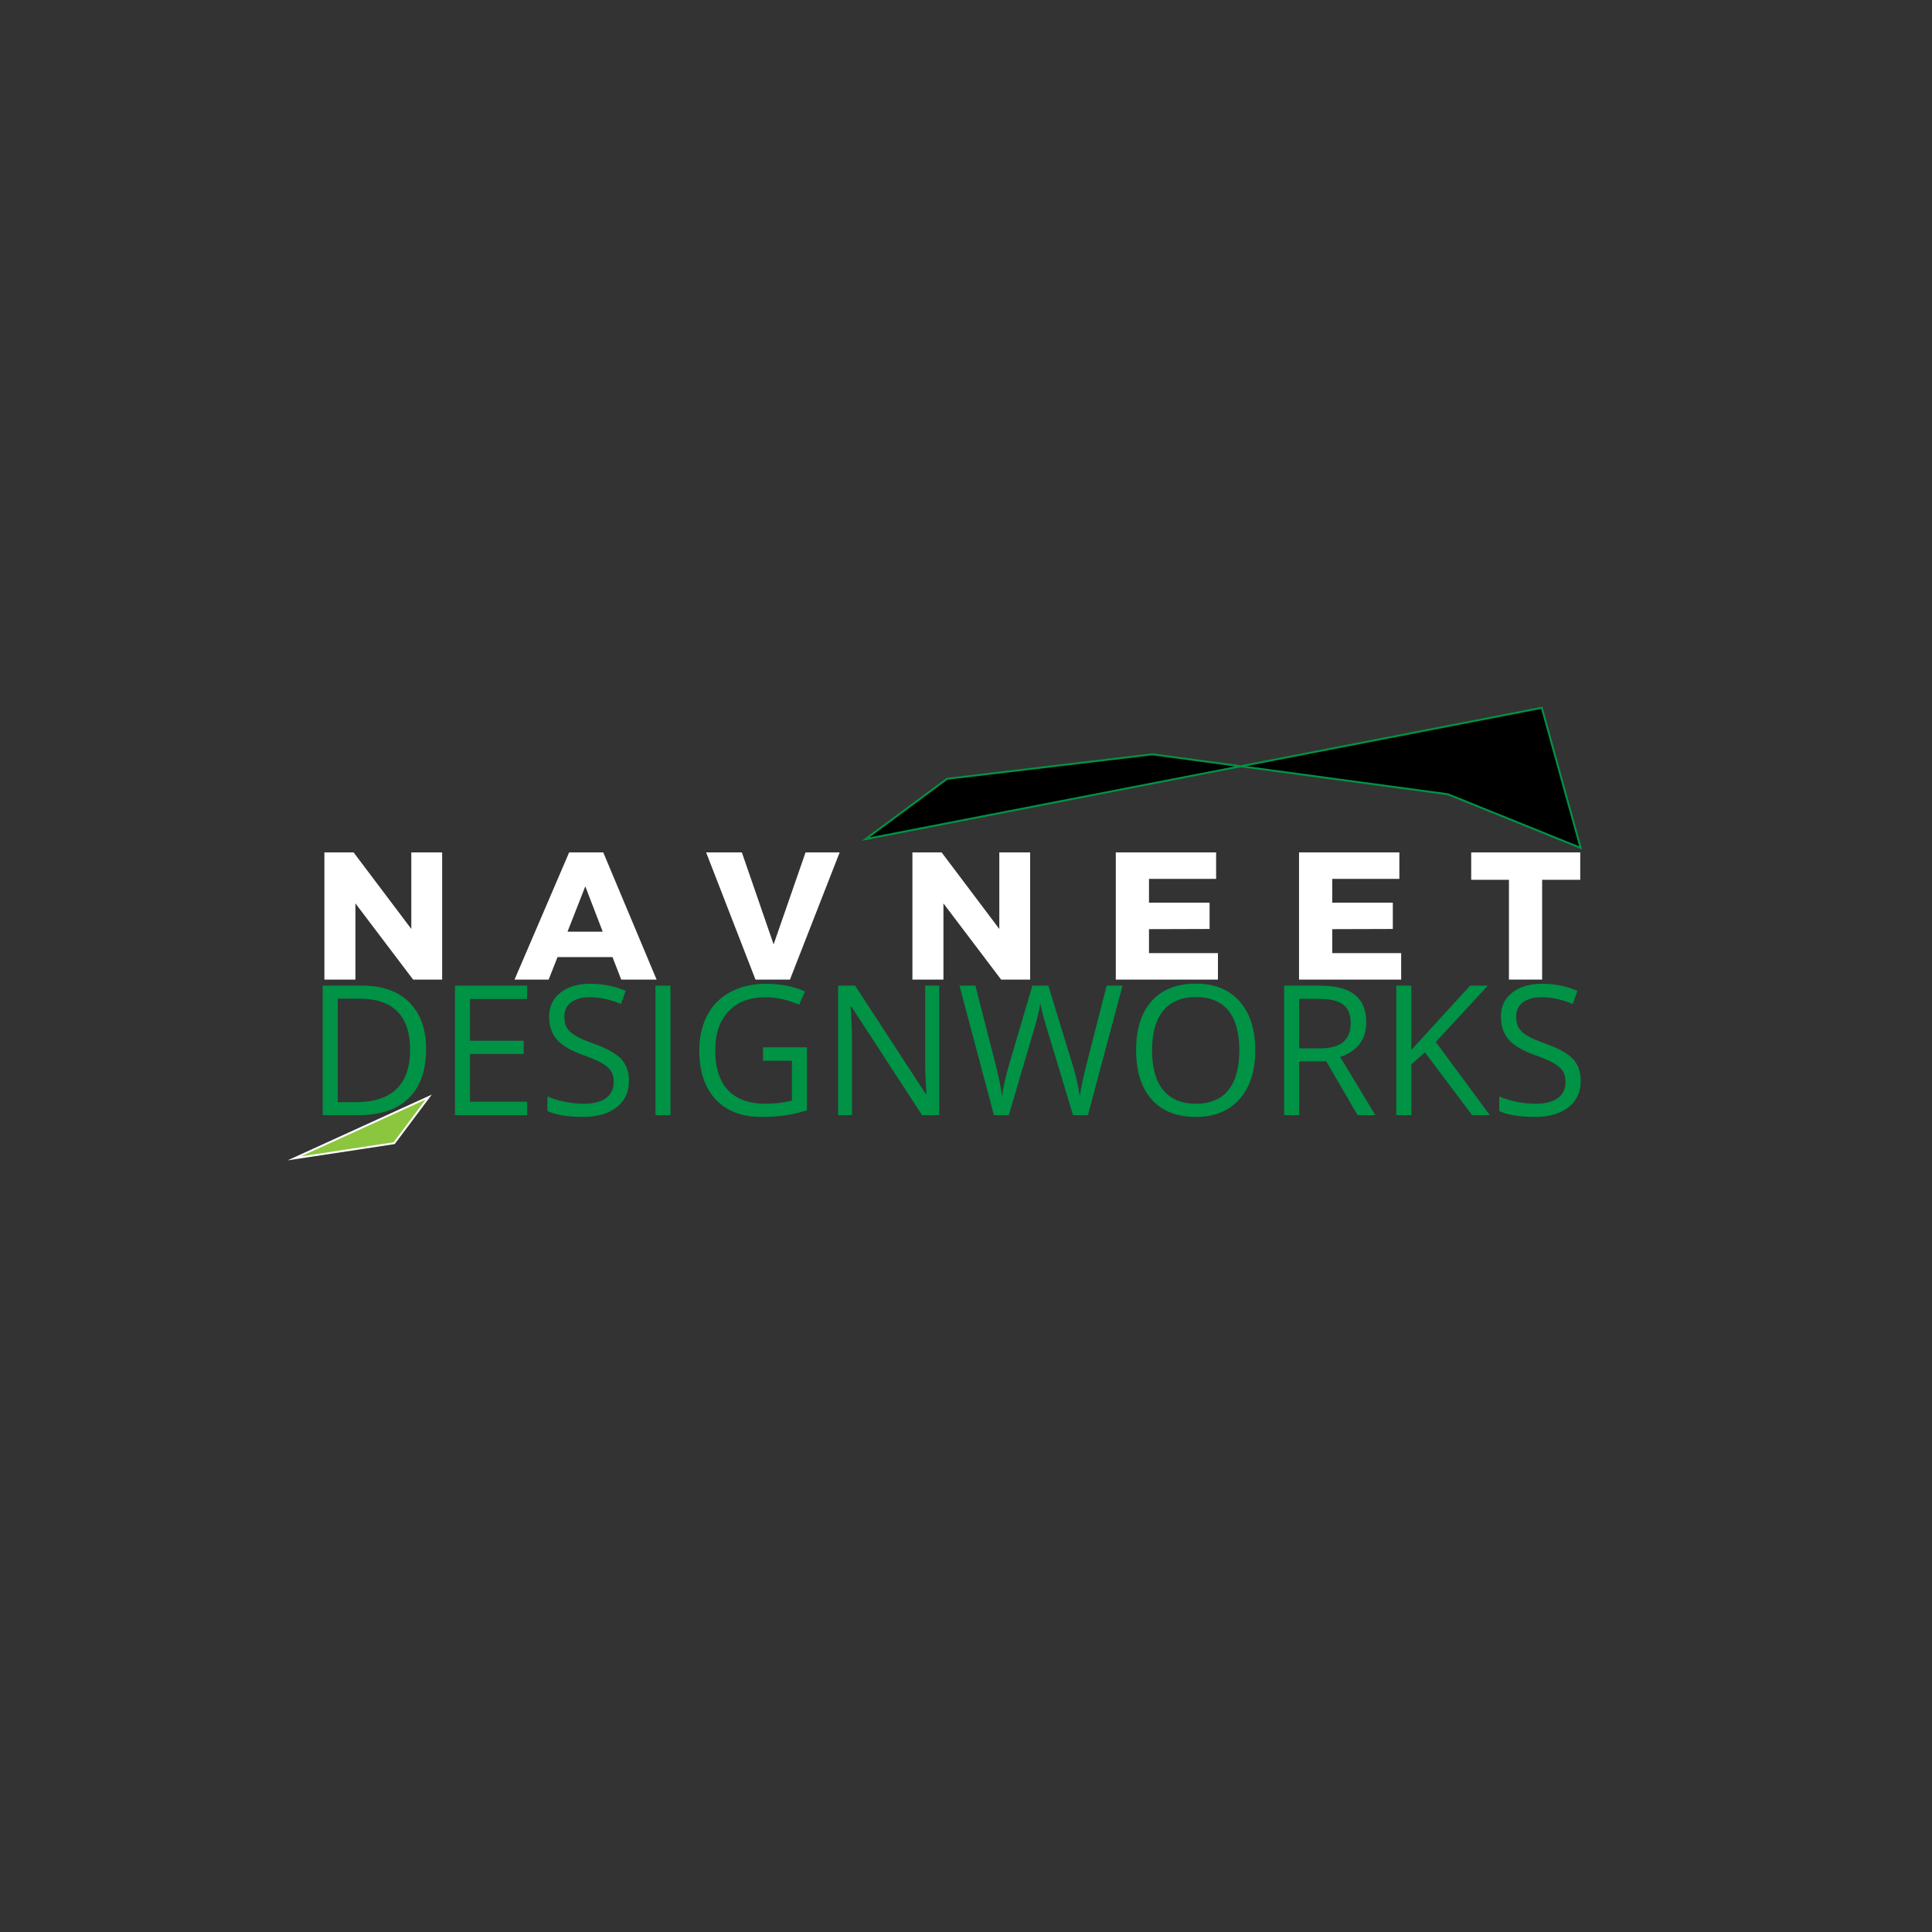 <?xml version="1.0" encoding="iso-8859-1"?>
<!-- Generator: Adobe Illustrator 19.0.0, SVG Export Plug-In . SVG Version: 6.00 Build 0)  -->
<svg version="1.1" id="Layer_1" xmlns="http://www.w3.org/2000/svg" xmlns:xlink="http://www.w3.org/1999/xlink" x="0px" y="0px"
	 viewBox="0 0 1000 1000" style="enable-background:new 0 0 1000 1000;" xml:space="preserve">
<rect x="0" y="0" width="1000" height="1000" fill="#333333" stroke="none"/>
<g id="XMLID_1_">
	<path id="XMLID_31_" style="fill:#FFFFFF;" d="M183.03,441.204l29.861,39.627v-39.627h15.963v65.826H213.83l-29.861-39.439v39.439
		h-16.058v-65.826H183.03z"/>
	<path id="XMLID_33_" style="fill:#FFFFFF;" d="M317.033,495.386h-28.452l-4.602,11.643h-17.654l28.265-65.826h17.653l27.607,65.826
		h-18.311L317.033,495.386z M311.963,482.24l-9.015-23.476l-9.203,23.476H311.963z"/>
	<path id="XMLID_36_" style="fill:#FFFFFF;" d="M383.989,441.204l16.434,47.609l16.526-47.609h17.654l-25.729,65.826h-17.842
		l-25.541-65.826H383.989z"/>
	<path id="XMLID_38_" style="fill:#FFFFFF;" d="M487.381,441.204l29.86,39.627v-39.627h15.964v65.826h-15.024l-29.861-39.439v39.439
		h-16.057v-65.826H487.381z"/>
	<path id="XMLID_40_" style="fill:#FFFFFF;" d="M629.459,441.204v13.71h-34.744v12.302h31.363v13.615l-31.363,0.095v12.395h35.684
		v13.709h-52.867v-65.826H629.459z"/>
	<path id="XMLID_42_" style="fill:#FFFFFF;" d="M724.304,441.204v13.71H689.56v12.302h31.363v13.615l-31.363,0.095v12.395h35.684
		v13.709h-52.867v-65.826H724.304z"/>
	<path id="XMLID_44_" style="fill:#FFFFFF;" d="M817.927,441.204v14.18h-19.72v51.646h-17.184v-51.646h-19.532v-14.18H817.927z"/>
</g>
<g id="XMLID_2_">
	<path id="XMLID_6_" style="fill:#009245;" d="M220.538,543.049c0,11.066-3.003,19.526-9.01,25.379
		c-6.007,5.854-14.65,8.781-25.93,8.781h-18.57v-67.037h20.542c10.424,0,18.525,2.889,24.302,8.666
		C217.649,524.616,220.538,532.686,220.538,543.049z M212.285,543.324c0-8.742-2.194-15.33-6.58-19.763
		c-4.387-4.433-10.906-6.649-19.556-6.649h-11.326v53.557h9.492c9.292,0,16.278-2.285,20.955-6.855
		C209.946,559.044,212.285,552.281,212.285,543.324z"/>
	<path id="XMLID_9_" style="fill:#009245;" d="M272.856,577.209h-37.37v-67.037h37.37v6.924h-29.575v21.597h27.787v6.878h-27.787
		v24.669h29.575V577.209z"/>
	<path id="XMLID_11_" style="fill:#009245;" d="M325.541,559.372c0,5.9-2.14,10.5-6.419,13.802
		c-4.28,3.302-10.087,4.952-17.424,4.952c-7.948,0-14.062-1.023-18.341-3.072v-7.52c2.751,1.162,5.747,2.079,8.987,2.751
		c3.24,0.673,6.449,1.009,9.629,1.009c5.196,0,9.109-0.985,11.738-2.957c2.629-1.972,3.943-4.716,3.943-8.231
		c0-2.322-0.466-4.226-1.398-5.708c-0.933-1.482-2.492-2.851-4.677-4.104c-2.186-1.253-5.51-2.674-9.973-4.264
		c-6.236-2.231-10.691-4.876-13.366-7.933c-2.675-3.057-4.012-7.046-4.012-11.968c0-5.166,1.941-9.277,5.823-12.334
		c3.882-3.057,9.018-4.586,15.407-4.586c6.664,0,12.793,1.224,18.387,3.669l-2.43,6.786c-5.533-2.323-10.913-3.485-16.141-3.485
		c-4.126,0-7.352,0.887-9.675,2.659c-2.323,1.773-3.485,4.234-3.485,7.383c0,2.323,0.428,4.227,1.284,5.709
		c0.855,1.482,2.3,2.843,4.333,4.08c2.032,1.238,5.143,2.606,9.331,4.104c7.03,2.507,11.868,5.197,14.512,8.07
		C324.219,551.058,325.541,554.787,325.541,559.372z"/>
	<path id="XMLID_13_" style="fill:#009245;" d="M339.251,577.209v-67.037h7.795v67.037H339.251z"/>
	<path id="XMLID_15_" style="fill:#009245;" d="M394.917,542.086h22.787v32.602c-3.545,1.131-7.152,1.987-10.82,2.567
		s-7.918,0.871-12.748,0.871c-10.148,0-18.05-3.019-23.705-9.056c-5.656-6.037-8.483-14.497-8.483-25.38
		c0-6.97,1.398-13.075,4.196-18.318c2.797-5.242,6.824-9.246,12.082-12.013s11.418-4.15,18.479-4.15
		c7.152,0,13.816,1.315,19.992,3.943l-3.027,6.878c-6.051-2.567-11.875-3.852-17.469-3.852c-8.162,0-14.536,2.431-19.121,7.291
		c-4.585,4.86-6.878,11.601-6.878,20.221c0,9.049,2.208,15.911,6.626,20.588c4.417,4.677,10.904,7.016,19.465,7.016
		c4.646,0,9.186-0.534,13.617-1.604v-20.634h-14.992V542.086z"/>
	<path id="XMLID_17_" style="fill:#009245;" d="M486.164,577.209h-8.896l-36.636-56.262h-0.367
		c0.488,6.604,0.733,12.655,0.733,18.158v38.104H433.8v-67.037h8.804l36.544,56.032h0.367c-0.062-0.825-0.199-3.477-0.413-7.955
		c-0.214-4.478-0.29-7.681-0.229-9.606v-38.471h7.29V577.209z"/>
	<path id="XMLID_19_" style="fill:#009245;" d="M563.105,577.209h-7.703l-13.526-44.89c-0.643-1.987-1.361-4.494-2.155-7.521
		c-0.796-3.026-1.208-4.844-1.238-5.456c-0.673,4.035-1.742,8.453-3.21,13.251l-13.113,44.615h-7.703l-17.837-67.037h8.253
		l10.593,41.405c1.467,5.809,2.536,11.066,3.209,15.773c0.825-5.594,2.048-11.065,3.669-16.415l12.013-40.764h8.254l12.609,41.13
		c1.468,4.739,2.705,10.088,3.714,16.049c0.58-4.34,1.681-9.629,3.302-15.865l10.546-41.313h8.254L563.105,577.209z"/>
	<path id="XMLID_21_" style="fill:#009245;" d="M649.721,543.599c0,10.729-2.713,19.167-8.139,25.311
		c-5.427,6.145-12.969,9.217-22.628,9.217c-9.874,0-17.493-3.019-22.858-9.056c-5.364-6.037-8.047-14.559-8.047-25.563
		c0-10.913,2.689-19.372,8.07-25.379c5.38-6.007,13.022-9.011,22.927-9.011c9.629,0,17.148,3.058,22.56,9.171
		C647.016,524.402,649.721,532.839,649.721,543.599z M596.303,543.599c0,9.079,1.933,15.965,5.8,20.657s9.484,7.038,16.852,7.038
		c7.428,0,13.037-2.339,16.828-7.016c3.789-4.677,5.686-11.569,5.686-20.68c0-9.017-1.888-15.857-5.663-20.519
		s-9.362-6.993-16.759-6.993c-7.429,0-13.076,2.347-16.943,7.039S596.303,534.643,596.303,543.599z"/>
	<path id="XMLID_24_" style="fill:#009245;" d="M672.464,549.33v27.879h-7.795v-67.037h18.387c8.223,0,14.298,1.575,18.227,4.723
		c3.928,3.149,5.892,7.887,5.892,14.215c0,8.865-4.493,14.856-13.48,17.975l18.203,30.125h-9.216l-16.232-27.879H672.464z
		 M672.464,542.636h10.684c5.502,0,9.537-1.093,12.104-3.278c2.568-2.186,3.853-5.464,3.853-9.835c0-4.433-1.308-7.627-3.921-9.584
		c-2.613-1.955-6.81-2.935-12.587-2.935h-10.133V542.636z"/>
	<path id="XMLID_27_" style="fill:#009245;" d="M771.139,577.209h-9.17l-24.439-32.51l-7.016,6.236v26.273h-7.795v-67.037h7.795
		v33.243l30.4-33.243h9.216l-26.961,29.117L771.139,577.209z"/>
	<path id="XMLID_29_" style="fill:#009245;" d="M818.184,559.372c0,5.9-2.14,10.5-6.419,13.802
		c-4.28,3.302-10.088,4.952-17.425,4.952c-7.948,0-14.062-1.023-18.341-3.072v-7.52c2.751,1.162,5.747,2.079,8.987,2.751
		c3.239,0.673,6.449,1.009,9.629,1.009c5.196,0,9.109-0.985,11.738-2.957s3.943-4.716,3.943-8.231c0-2.322-0.467-4.226-1.398-5.708
		c-0.933-1.482-2.492-2.851-4.677-4.104c-2.187-1.253-5.511-2.674-9.974-4.264c-6.235-2.231-10.691-4.876-13.365-7.933
		c-2.676-3.057-4.013-7.046-4.013-11.968c0-5.166,1.941-9.277,5.823-12.334s9.018-4.586,15.407-4.586
		c6.663,0,12.792,1.224,18.387,3.669l-2.431,6.786c-5.533-2.323-10.913-3.485-16.14-3.485c-4.127,0-7.353,0.887-9.675,2.659
		c-2.324,1.773-3.485,4.234-3.485,7.383c0,2.323,0.428,4.227,1.284,5.709c0.855,1.482,2.3,2.843,4.333,4.08
		c2.032,1.238,5.143,2.606,9.331,4.104c7.03,2.507,11.868,5.197,14.513,8.07C816.861,551.058,818.184,554.787,818.184,559.372z"/>
</g>
<polygon id="XMLID_4_" style="stroke:#009245;stroke-miterlimit:10;" points="448.057,434.297 490.175,403.113 596.427,390.429 
	749.426,411.099 818.133,438.863 798.035,366.363 "/>
<polygon id="XMLID_5_" style="fill:#8CC63F;stroke:#FFFFFF;stroke-miterlimit:10;" points="152.322,599.57 204.016,591.717 
	221.91,567.834 "/>
<g id="XMLID_3_">
</g>
<g id="XMLID_46_">
</g>
<g id="XMLID_47_">
</g>
<g id="XMLID_48_">
</g>
<g id="XMLID_49_">
</g>
<g id="XMLID_50_">
</g>
<g id="XMLID_51_">
</g>
<g id="XMLID_52_">
</g>
<g id="XMLID_53_">
</g>
<g id="XMLID_54_">
</g>
<g id="XMLID_55_">
</g>
<g id="XMLID_56_">
</g>
<g id="XMLID_57_">
</g>
<g id="XMLID_58_">
</g>
<g id="XMLID_59_">
</g>
</svg>
